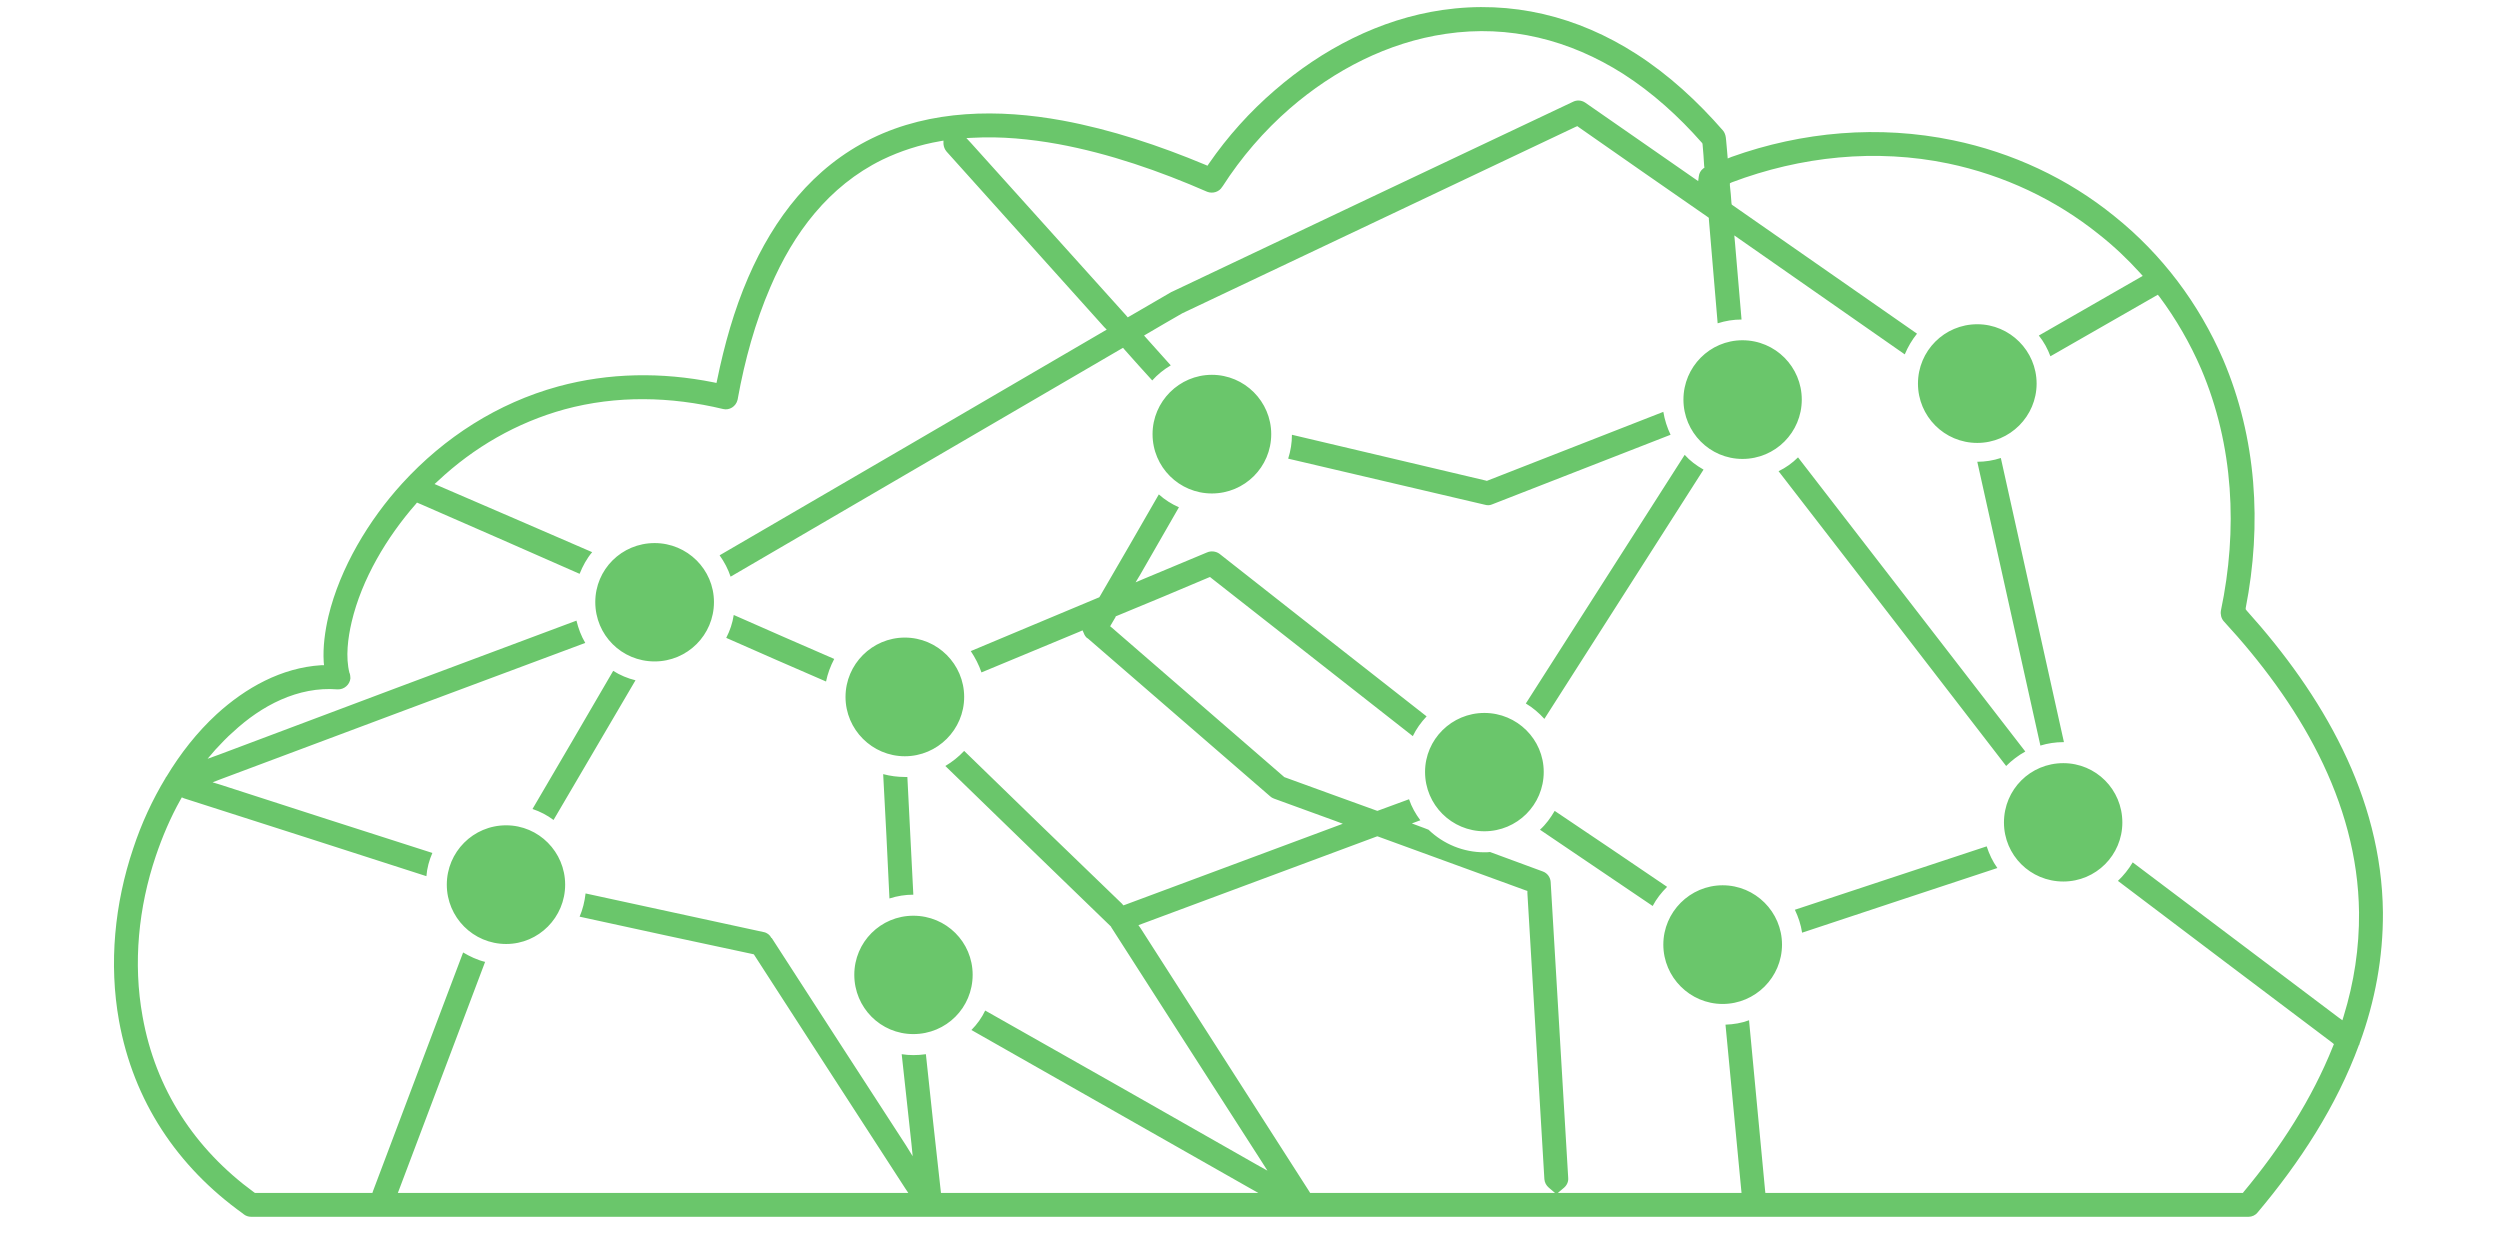 <svg xmlns="http://www.w3.org/2000/svg" xmlns:xlink="http://www.w3.org/1999/xlink" width="500" zoomAndPan="magnify" viewBox="0 0 375 185.25" height="247" preserveAspectRatio="xMidYMid meet" version="1.0"><defs><clipPath id="0f6a713cbe"><path d="M 0.758 1 L 374.242 1 L 374.242 184.504 L 0.758 184.504 Z M 0.758 1 " clip-rule="nonzero"/></clipPath></defs><g clip-path="url(#0f6a713cbe)"><path fill="#6ac66b" d="M 402.109 193.648 L 185.27 199.371 L -15.66 196.508 Z M 402.109 185.223 L 185.27 190.945 L -15.66 188.082 Z M 287.695 57.539 C 287.695 52.645 291.645 48.637 296.594 48.637 C 301.492 48.637 305.492 52.645 305.492 57.539 C 305.492 62.434 301.492 66.438 296.594 66.438 C 291.645 66.438 287.695 62.434 287.695 57.539 Z M 249.5 141.691 C 249.5 136.793 253.504 132.793 258.398 132.793 C 263.301 132.793 267.301 136.793 267.301 141.691 C 267.301 146.59 263.301 150.594 258.398 150.594 C 253.504 150.594 249.5 146.59 249.5 141.691 Z M 300.594 123.371 C 300.594 118.43 304.551 114.473 309.496 114.473 C 314.395 114.473 318.352 118.43 318.352 123.371 C 318.352 128.27 314.395 132.227 309.496 132.227 C 304.551 132.227 300.594 128.27 300.594 123.371 Z M 252.516 59.938 C 252.516 55.043 256.473 51.039 261.367 51.039 C 266.312 51.039 270.266 55.043 270.266 59.938 C 270.266 64.84 266.312 68.84 261.367 68.84 C 256.473 68.84 252.516 64.84 252.516 59.938 Z M 172.883 65.121 C 172.883 60.223 176.887 56.223 181.781 56.223 C 186.68 56.223 190.684 60.223 190.684 65.121 C 190.684 70.066 186.68 74.02 181.781 74.02 C 176.887 74.02 172.883 70.066 172.883 65.121 Z M 213.758 115.789 C 213.758 110.895 217.762 106.941 222.656 106.941 C 227.559 106.941 231.559 110.895 231.559 115.789 C 231.559 120.734 227.559 124.691 222.656 124.691 C 217.762 124.691 213.758 120.734 213.758 115.789 Z M 128.145 146.215 C 128.145 141.312 132.102 137.359 137 137.359 C 141.941 137.359 145.898 141.312 145.898 146.215 C 145.898 151.156 141.941 155.113 137 155.113 C 132.102 155.113 128.145 151.156 128.145 146.215 Z M 126.828 104.539 C 126.828 99.637 130.828 95.637 135.727 95.637 C 140.625 95.637 144.625 99.637 144.625 104.539 C 144.625 109.434 140.625 113.438 135.727 113.438 C 130.828 113.438 126.828 109.434 126.828 104.539 Z M 89.293 90.312 C 89.293 85.418 93.25 81.461 98.195 81.461 C 103.094 81.461 107.094 85.418 107.094 90.312 C 107.094 95.258 103.094 99.215 98.195 99.215 C 93.25 99.215 89.293 95.258 89.293 90.312 Z M 67.02 132.699 C 67.02 127.801 70.977 123.797 75.922 123.797 C 80.816 123.797 84.773 127.801 84.773 132.699 C 84.773 137.594 80.816 141.598 75.922 141.598 C 70.977 141.598 67.02 137.594 67.02 132.699 Z M 95.324 102.043 C 94.145 101.758 93.016 101.285 91.98 100.629 C 87.977 107.547 83.926 114.422 79.875 121.348 C 81.008 121.723 82.09 122.289 83.031 122.996 C 87.129 116.027 91.227 109.008 95.324 102.043 Z M 137 134.203 C 136.715 128.32 136.387 122.43 136.105 116.547 C 135.965 116.547 135.867 116.547 135.727 116.547 C 134.645 116.547 133.562 116.406 132.477 116.121 C 132.809 122.336 133.137 128.555 133.418 134.77 C 134.598 134.391 135.773 134.203 137 134.203 Z M 299.605 130.203 C 298.898 129.215 298.383 128.129 298.004 126.953 C 288.398 130.105 278.836 133.309 269.23 136.465 C 269.75 137.547 270.129 138.676 270.316 139.902 C 280.062 136.652 289.812 133.449 299.605 130.203 Z M 233.203 121.633 C 232.598 122.668 231.891 123.656 230.996 124.457 C 236.645 128.27 242.246 132.086 247.902 135.898 C 248.465 134.816 249.219 133.875 250.066 133.027 C 244.465 129.215 238.809 125.398 233.203 121.633 Z M 269.703 68.605 C 268.855 69.453 267.867 70.16 266.785 70.68 C 278.18 85.418 289.574 100.156 300.922 114.898 C 301.773 114.051 302.762 113.297 303.797 112.73 C 292.449 98.035 281.098 83.344 269.703 68.605 Z M 249.5 61.777 C 240.695 65.215 231.934 68.652 223.129 72.09 L 223.035 72.137 L 222.895 72.09 C 213.191 69.781 203.492 67.52 193.789 65.215 C 193.789 66.438 193.602 67.613 193.227 68.797 C 203.066 71.102 212.91 73.41 222.75 75.715 C 223.082 75.812 223.457 75.812 223.789 75.668 C 232.734 72.184 241.637 68.699 250.586 65.215 C 250.066 64.133 249.691 62.953 249.5 61.777 Z M 228.875 105.523 C 229.91 106.137 230.852 106.941 231.656 107.832 C 239.609 95.402 247.57 82.922 255.531 70.441 C 254.449 69.828 253.504 69.125 252.703 68.227 C 244.742 80.664 236.832 93.094 228.875 105.523 Z M 110.062 92.246 C 109.875 93.469 109.496 94.598 108.934 95.68 C 113.922 97.898 118.914 100.062 123.906 102.227 C 124.145 101.051 124.566 99.922 125.133 98.84 C 120.094 96.672 115.102 94.461 110.062 92.246 Z M 300.125 68.699 C 298.996 69.074 297.77 69.266 296.594 69.266 L 306.059 111.836 C 307.141 111.504 308.316 111.32 309.496 111.32 C 309.496 111.32 309.543 111.32 309.59 111.32 Z M 109.59 86.5 C 129.086 75.105 148.629 63.754 168.125 52.359 L 168.457 52.172 L 168.691 52.453 C 170.059 54.008 171.469 55.562 172.836 57.066 C 173.637 56.172 174.578 55.418 175.613 54.805 C 174.391 53.441 173.164 52.074 171.988 50.758 L 171.609 50.332 L 172.082 50.051 C 173.824 49.016 175.566 48.023 177.355 46.988 C 197.039 37.668 216.68 28.34 236.363 19.02 L 236.598 18.922 L 236.785 19.062 C 243.238 23.586 249.691 28.059 256.141 32.535 L 256.328 32.676 L 256.328 32.863 C 256.754 38.09 257.223 43.316 257.648 48.496 C 258.824 48.121 260.004 47.93 261.23 47.93 C 260.895 44.023 260.566 40.164 260.238 36.301 L 260.145 35.312 L 285.715 53.156 C 286.184 52.031 286.797 50.996 287.551 50.051 L 259.766 30.695 L 259.719 30.461 C 259.672 29.566 259.578 28.719 259.484 27.824 L 259.484 27.492 L 259.766 27.352 C 270.129 23.441 281.383 22.266 292.258 24.527 C 300.547 26.27 308.316 29.895 314.914 35.215 C 317.125 36.961 319.152 38.891 321.031 40.961 L 321.41 41.387 L 305.824 50.332 C 306.578 51.277 307.141 52.309 307.562 53.441 L 323.672 44.211 L 323.906 44.492 C 326.402 47.84 328.52 51.512 330.168 55.324 C 335.066 66.816 335.68 79.484 333.137 91.586 C 333.043 92.152 333.184 92.762 333.562 93.188 C 344.672 105.242 353.668 120.027 353.855 136.887 C 353.902 142.164 353.102 147.391 351.547 152.43 L 351.359 153.039 L 350.84 152.668 C 340.531 144.895 330.219 137.121 319.906 129.355 C 319.293 130.391 318.535 131.332 317.688 132.133 C 328.379 140.23 339.117 148.332 349.809 156.383 L 350.086 156.617 L 349.949 156.949 C 346.793 164.859 342.035 172.207 336.574 178.754 L 336.43 178.941 L 336.246 178.941 C 312.555 178.941 288.871 178.941 265.23 178.941 L 264.805 178.941 L 264.758 178.52 C 263.961 170.039 263.156 161.566 262.355 153.039 C 261.23 153.465 260.047 153.652 258.824 153.699 C 259.625 161.941 260.379 170.184 261.18 178.426 L 261.23 178.941 L 260.711 178.941 C 252.09 178.941 243.52 178.941 234.902 178.941 L 233.676 178.941 L 234.621 178.141 C 235.043 177.766 235.281 177.246 235.23 176.68 C 234.34 161.848 233.488 147.062 232.598 132.273 C 232.547 131.566 232.078 130.953 231.418 130.719 C 228.781 129.73 226.145 128.789 223.504 127.801 C 223.223 127.844 222.941 127.844 222.656 127.844 C 219.504 127.844 216.539 126.625 214.277 124.457 C 213.852 124.27 213.379 124.129 212.91 123.938 L 211.781 123.516 L 212.91 123.09 C 212.957 123.09 213.008 123.09 213.051 123.043 C 212.344 122.102 211.734 121.02 211.355 119.887 C 209.801 120.453 208.297 121.02 206.742 121.582 L 206.598 121.633 L 206.461 121.582 C 201.844 119.934 197.277 118.238 192.707 116.59 L 192.613 116.547 L 192.566 116.496 C 183.996 109.059 175.379 101.613 166.809 94.176 L 166.523 93.941 L 166.711 93.613 C 166.902 93.281 167.09 92.953 167.324 92.574 L 167.371 92.434 L 167.516 92.387 C 172.129 90.504 176.699 88.57 181.266 86.641 L 181.5 86.547 L 181.734 86.738 C 191.766 94.598 201.844 102.512 211.922 110.422 C 212.438 109.34 213.145 108.352 213.992 107.457 C 203.633 99.355 193.273 91.211 182.914 83.062 C 182.395 82.688 181.641 82.594 181.027 82.875 C 177.875 84.191 174.719 85.512 171.566 86.828 L 170.34 87.348 L 171.047 86.172 C 172.977 82.824 174.906 79.484 176.84 76.09 C 175.754 75.621 174.719 74.965 173.824 74.16 C 170.906 79.25 167.938 84.379 164.973 89.469 L 164.875 89.605 L 164.734 89.656 C 158.379 92.336 151.973 94.977 145.617 97.664 C 146.273 98.648 146.84 99.734 147.219 100.863 C 152.117 98.84 157.059 96.766 161.957 94.742 L 162.383 94.555 L 162.57 94.977 C 162.664 95.258 162.852 95.539 163.086 95.73 L 163.137 95.73 C 172.27 103.641 181.406 111.555 190.543 119.465 C 190.684 119.605 190.871 119.699 191.105 119.793 C 194.168 120.926 197.227 122.008 200.293 123.137 L 201.422 123.562 L 200.293 123.984 C 189.789 127.895 179.289 131.801 168.785 135.711 L 168.504 135.805 L 168.312 135.57 C 160.402 127.941 152.492 120.312 144.625 112.637 C 143.781 113.531 142.836 114.285 141.801 114.898 C 150.09 122.949 158.332 130.953 166.621 138.961 L 166.668 139.008 L 166.668 139.055 C 174.152 150.734 181.641 162.414 189.129 174.047 L 190.117 175.598 L 188.516 174.703 C 174.953 166.98 161.391 159.258 147.781 151.582 C 147.266 152.668 146.559 153.652 145.711 154.5 C 159.555 162.367 173.402 170.23 187.246 178.094 L 188.754 178.941 L 187.059 178.941 C 171.895 178.941 156.684 178.941 141.52 178.941 L 141.145 178.941 L 141.098 178.52 C 140.34 171.738 139.59 164.906 138.883 158.129 C 138.27 158.223 137.613 158.266 137 158.266 C 136.434 158.266 135.82 158.223 135.254 158.129 C 135.727 162.602 136.246 167.074 136.715 171.551 L 136.902 173.434 L 135.914 171.832 C 129.18 161.469 122.449 151.062 115.762 140.703 L 115.715 140.703 C 115.477 140.23 115.055 139.902 114.535 139.809 C 105.637 137.875 96.734 135.945 87.836 134.016 C 87.695 135.238 87.41 136.418 86.941 137.5 C 95.559 139.383 104.223 141.27 112.887 143.105 L 113.078 143.152 L 113.168 143.293 C 120.703 154.973 128.238 166.602 135.773 178.234 L 136.246 178.941 L 135.398 178.941 C 110.391 178.941 85.34 178.941 60.332 178.941 L 59.676 178.941 L 59.91 178.332 C 64.195 166.98 68.48 155.633 72.766 144.281 C 71.59 144 70.504 143.48 69.469 142.871 C 64.949 154.785 60.473 166.695 55.953 178.66 L 55.859 178.941 L 55.527 178.941 C 49.832 178.941 44.086 178.941 38.387 178.941 L 38.246 178.941 L 38.105 178.848 C 29.207 172.348 23.32 163.355 21.387 152.477 C 19.93 144.473 20.777 136.086 23.367 128.414 C 24.355 125.492 25.578 122.617 27.086 119.934 L 27.273 119.605 L 27.605 119.75 C 39.707 123.609 51.809 127.516 63.961 131.426 C 64.055 130.203 64.383 129.023 64.855 127.941 C 54.258 124.551 43.711 121.16 33.113 117.723 L 31.891 117.348 L 33.113 116.875 C 51.34 110.047 69.562 103.219 87.789 96.438 C 87.176 95.402 86.754 94.27 86.469 93.094 C 68.574 99.781 50.68 106.465 32.832 113.203 L 31.137 113.816 L 32.312 112.445 C 33.16 111.555 34.008 110.613 34.949 109.809 C 39.188 105.855 44.699 102.934 50.633 103.406 C 51.621 103.453 52.469 102.699 52.562 101.758 C 52.562 101.477 52.516 101.238 52.469 101.004 L 52.422 101.004 L 52.422 100.957 C 51.809 98.555 52.188 95.68 52.75 93.281 C 54.258 86.875 58.027 80.566 62.359 75.621 L 62.547 75.387 L 62.875 75.527 C 62.969 75.574 63.062 75.621 63.207 75.668 C 71.117 79.105 79.027 82.594 86.941 86.074 C 87.41 84.898 88.023 83.77 88.824 82.824 C 81.148 79.484 73.473 76.184 65.844 72.891 L 65.184 72.605 L 65.703 72.137 C 71.07 67.098 77.523 63.375 84.68 61.402 C 92.496 59.281 100.598 59.469 108.461 61.352 C 109.402 61.586 110.391 60.977 110.629 59.988 C 110.629 59.938 110.676 59.848 110.676 59.797 L 110.676 59.754 C 111.711 54.055 113.266 48.355 115.57 43.031 C 119.012 34.98 124.285 27.918 132.336 23.961 C 135.066 22.645 137.988 21.703 141 21.184 L 141.52 21.09 L 141.52 21.609 C 141.566 22.031 141.707 22.406 141.988 22.738 C 149.855 31.496 157.719 40.258 165.629 49.062 L 166.008 49.441 L 165.535 49.719 C 146.324 60.93 127.156 72.137 107.941 83.297 C 108.648 84.285 109.215 85.371 109.59 86.5 Z M 254.113 26.742 C 248.652 22.973 243.238 19.156 237.777 15.391 C 237.211 15.016 236.504 14.969 235.891 15.297 C 215.832 24.762 195.816 34.273 175.754 43.785 C 175.707 43.785 175.66 43.836 175.566 43.883 C 173.543 45.059 171.516 46.234 169.492 47.414 L 169.16 47.602 L 168.926 47.32 C 161.156 38.703 153.387 30.039 145.617 21.418 L 144.957 20.711 L 145.898 20.668 C 150.184 20.43 154.516 20.852 158.707 21.609 C 166.383 23.02 173.965 25.66 181.078 28.766 C 181.926 29.098 182.914 28.766 183.336 28.012 L 183.383 27.965 C 186.16 23.633 189.598 19.633 193.512 16.238 C 200.102 10.539 208.152 6.348 216.867 5.078 C 226.379 3.664 235.465 5.977 243.52 11.105 C 247.902 13.93 251.809 17.465 255.246 21.371 L 255.34 21.465 L 255.387 21.656 C 255.48 22.738 255.574 23.82 255.625 24.902 L 255.668 25.141 L 255.48 25.281 C 255.105 25.566 254.871 25.988 254.82 26.457 L 254.727 27.164 Z M 196.379 178.703 C 187.953 165.566 179.523 152.383 171.094 139.242 L 170.762 138.773 L 171.281 138.582 C 183.008 134.203 194.734 129.871 206.461 125.492 L 206.598 125.445 L 206.742 125.492 C 214.086 128.176 221.48 130.859 228.828 133.547 L 229.109 133.641 L 229.109 133.969 C 229.957 148.238 230.805 162.551 231.656 176.871 C 231.699 177.387 231.934 177.812 232.312 178.141 L 233.254 178.941 L 232.027 178.941 C 220.254 178.941 208.531 178.941 196.758 178.941 L 196.523 178.941 Z M 258.918 21.043 L 258.871 20.617 C 258.824 20.242 258.684 19.863 258.449 19.582 C 254.633 15.203 250.348 11.246 245.449 8.094 C 236.645 2.441 226.758 -0.008 216.348 1.5 C 206.977 2.867 198.312 7.387 191.203 13.555 C 187.48 16.758 184.137 20.477 181.312 24.574 L 181.125 24.859 L 180.793 24.715 C 173.918 21.844 166.711 19.441 159.367 18.078 C 149.855 16.332 139.637 16.43 130.781 20.758 C 121.93 25.09 116.09 32.719 112.23 41.621 C 110.109 46.52 108.648 51.746 107.566 57.02 L 107.473 57.445 L 107.047 57.352 C 99.277 55.797 91.367 55.891 83.738 57.965 C 74.648 60.457 66.645 65.594 60.332 72.512 C 55.34 77.977 51.008 85.184 49.266 92.434 C 48.75 94.648 48.418 97.051 48.559 99.309 L 48.605 99.781 L 48.184 99.781 C 42.203 100.156 36.836 103.172 32.504 107.125 C 29.535 109.859 27.039 113.059 24.969 116.496 C 24.922 116.547 24.922 116.547 24.871 116.59 L 24.871 116.641 C 22.848 119.984 21.199 123.562 19.977 127.281 C 17.199 135.523 16.301 144.516 17.855 153.137 C 20.023 165.141 26.57 174.984 36.457 182.051 L 36.504 182.098 C 36.836 182.379 37.258 182.52 37.684 182.52 C 44.133 182.52 50.633 182.52 57.086 182.52 C 84.586 182.52 112.039 182.52 139.543 182.52 C 205.281 182.52 271.07 182.52 336.809 182.52 L 337.277 182.52 C 337.797 182.52 338.316 182.285 338.645 181.863 C 344.957 174.375 350.465 165.945 353.855 156.711 L 353.902 156.711 C 353.902 156.617 353.949 156.574 353.949 156.477 C 356.262 150.172 357.48 143.574 357.438 136.844 C 357.246 119.418 348.348 104.207 337 91.586 L 336.855 91.395 L 336.855 91.211 C 339.305 78.68 338.504 65.73 333.465 53.914 C 329.84 45.527 324.285 38.137 317.172 32.441 C 310.156 26.742 301.82 22.879 292.965 21.043 C 281.852 18.734 270.363 19.727 259.719 23.539 L 259.156 23.773 L 259.105 23.164 C 259.062 22.457 258.969 21.75 258.918 21.043 " fill-opacity="1" fill-rule="evenodd"/></g></svg>